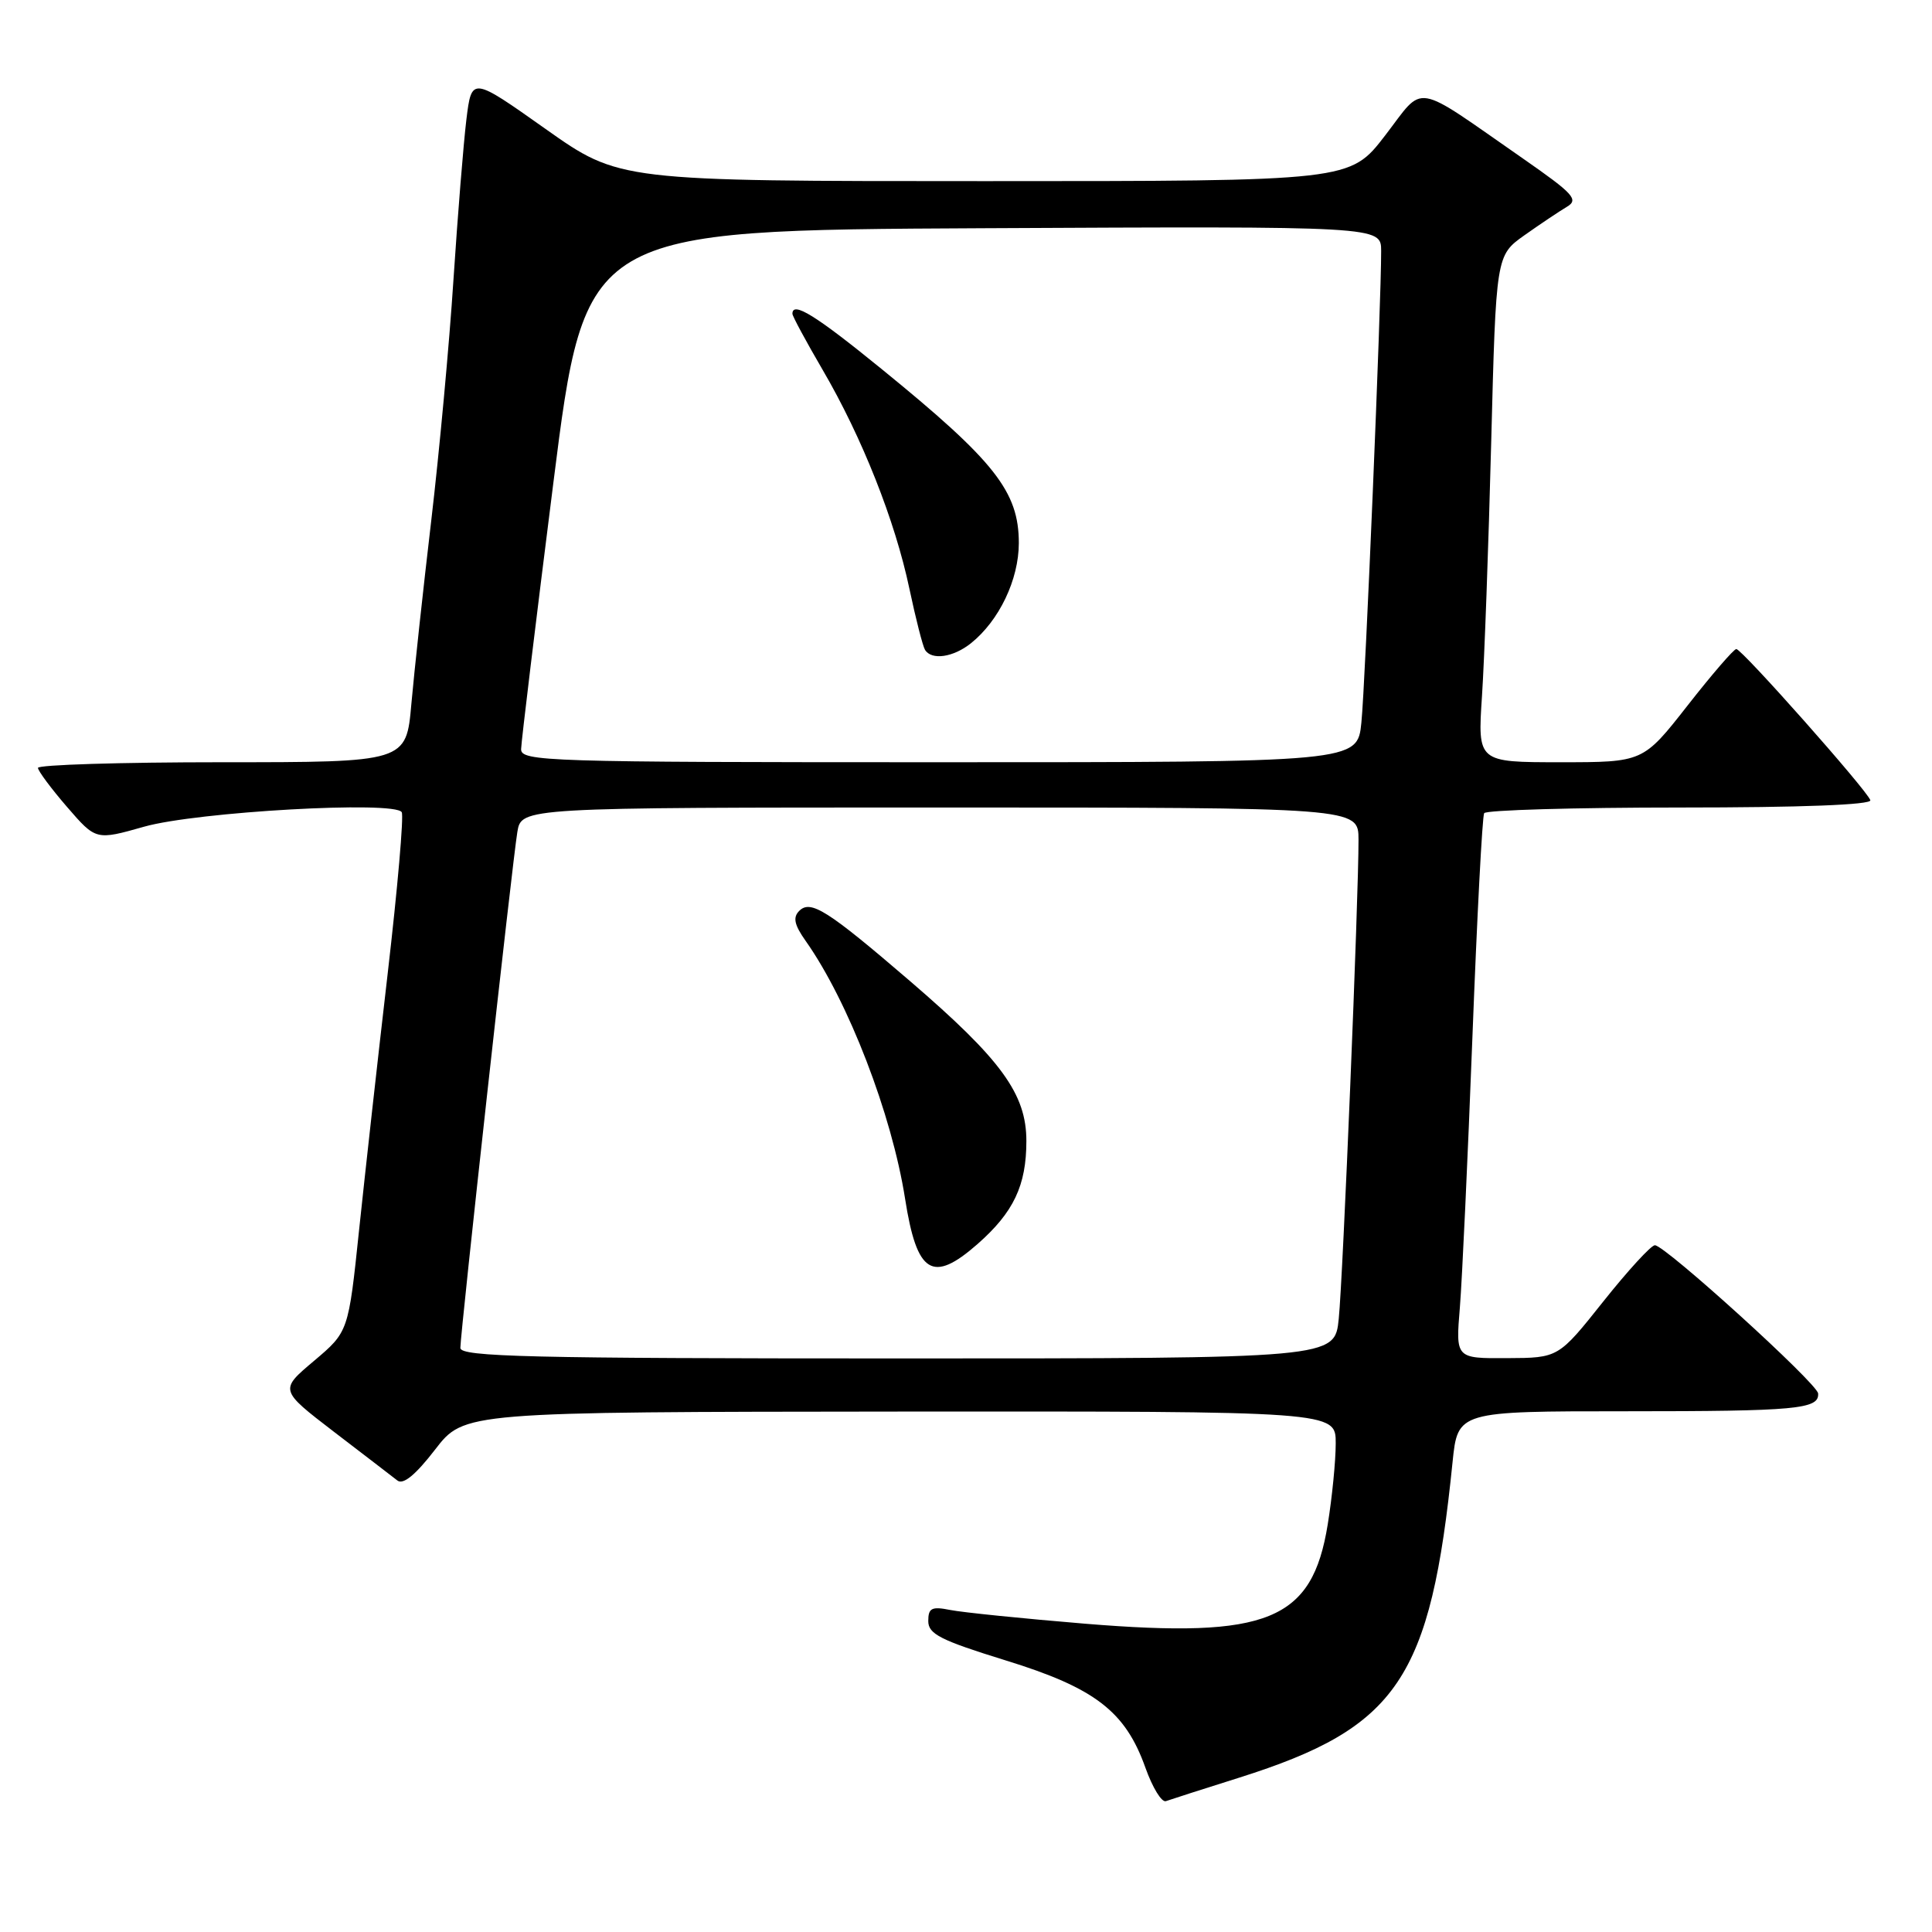 <?xml version="1.0" encoding="UTF-8" standalone="no"?>
<!DOCTYPE svg PUBLIC "-//W3C//DTD SVG 1.1//EN" "http://www.w3.org/Graphics/SVG/1.1/DTD/svg11.dtd" >
<svg xmlns="http://www.w3.org/2000/svg" xmlns:xlink="http://www.w3.org/1999/xlink" version="1.1" viewBox="0 0 256 256">
 <g >
 <path fill="currentColor"
d=" M 164.23 235.54 C 185.23 228.90 189.56 222.49 192.47 193.75 C 193.16 187.00 193.16 187.00 215.50 187.00 C 238.05 187.00 241.07 186.72 240.91 184.64 C 240.81 183.32 220.63 165.00 219.28 165.00 C 218.78 165.00 215.70 168.36 212.44 172.46 C 206.50 179.93 206.50 179.93 199.69 179.96 C 192.88 180.00 192.88 180.00 193.44 173.25 C 193.74 169.54 194.49 153.45 195.10 137.50 C 195.71 121.55 196.41 108.16 196.66 107.75 C 196.91 107.34 208.60 107.00 222.64 107.00 C 238.69 107.00 248.04 106.64 247.83 106.03 C 247.37 104.68 230.81 86.00 230.07 86.00 C 229.74 86.00 226.83 89.37 223.60 93.50 C 217.72 101.00 217.72 101.00 206.76 101.00 C 195.79 101.00 195.79 101.00 196.37 92.25 C 196.69 87.44 197.24 72.33 197.59 58.67 C 198.23 33.85 198.23 33.85 202.00 31.17 C 204.08 29.70 206.60 28.01 207.61 27.41 C 209.22 26.45 208.54 25.70 201.82 21.02 C 187.01 10.73 188.86 11.04 183.53 17.96 C 178.88 24.00 178.88 24.00 130.47 24.00 C 82.06 24.00 82.06 24.00 72.28 17.08 C 62.50 10.16 62.50 10.16 61.80 15.83 C 61.42 18.95 60.65 28.47 60.09 37.00 C 59.54 45.53 58.21 59.92 57.14 69.00 C 56.07 78.08 54.89 88.99 54.51 93.25 C 53.83 101.00 53.83 101.00 29.41 101.00 C 15.99 101.00 5.01 101.34 5.03 101.75 C 5.05 102.16 6.78 104.49 8.88 106.92 C 12.71 111.35 12.71 111.35 19.10 109.54 C 26.10 107.56 52.34 106.08 53.23 107.62 C 53.52 108.10 52.68 117.72 51.37 129.00 C 50.06 140.28 48.36 155.57 47.58 162.99 C 46.17 176.47 46.17 176.47 41.60 180.33 C 37.03 184.18 37.03 184.18 44.26 189.73 C 48.24 192.77 52.02 195.68 52.65 196.17 C 53.42 196.78 55.05 195.45 57.65 192.08 C 61.50 187.09 61.50 187.09 119.25 187.04 C 177.00 187.00 177.00 187.00 176.99 191.25 C 176.99 193.59 176.51 198.43 175.93 202.00 C 173.87 214.75 168.03 217.14 143.78 215.15 C 135.56 214.47 127.52 213.65 125.91 213.33 C 123.45 212.84 123.00 213.07 123.00 214.80 C 123.00 216.52 124.62 217.34 133.25 220.01 C 145.09 223.66 149.12 226.76 151.78 234.25 C 152.72 236.88 153.93 238.86 154.49 238.66 C 155.05 238.46 159.43 237.05 164.23 235.54 Z  M 61.00 178.61 C 61.00 176.63 67.90 114.14 68.55 110.25 C 69.09 107.00 69.09 107.00 124.55 107.00 C 180.00 107.00 180.00 107.00 180.01 111.25 C 180.03 118.81 177.95 169.34 177.39 174.75 C 176.86 180.00 176.86 180.00 118.93 180.00 C 70.23 180.00 61.00 179.78 61.00 178.61 Z  M 129.52 164.85 C 134.31 160.64 136.00 157.08 136.00 151.19 C 136.00 144.95 132.69 140.41 120.56 129.98 C 109.62 120.58 107.41 119.19 105.90 120.70 C 105.04 121.56 105.25 122.55 106.75 124.67 C 112.41 132.68 118.17 147.64 119.93 158.85 C 121.49 168.81 123.55 170.09 129.52 164.85 Z  M 69.05 99.25 C 69.07 98.29 70.99 82.43 73.32 64.00 C 77.55 30.50 77.55 30.50 130.27 30.24 C 183.00 29.98 183.00 29.98 183.01 33.24 C 183.03 39.98 180.91 90.71 180.39 95.75 C 179.86 101.00 179.86 101.00 124.43 101.00 C 72.29 101.00 69.00 100.90 69.05 99.25 Z  M 128.66 85.23 C 132.40 82.23 134.99 76.81 135.00 71.97 C 135.00 65.13 131.83 61.11 116.81 48.89 C 108.08 41.78 105.00 39.87 105.00 41.58 C 105.00 41.89 106.80 45.23 109.00 49.00 C 114.22 57.93 118.61 69.01 120.50 78.01 C 121.34 81.98 122.27 85.62 122.57 86.11 C 123.44 87.52 126.31 87.11 128.66 85.23 Z "/>
</g>
</svg>